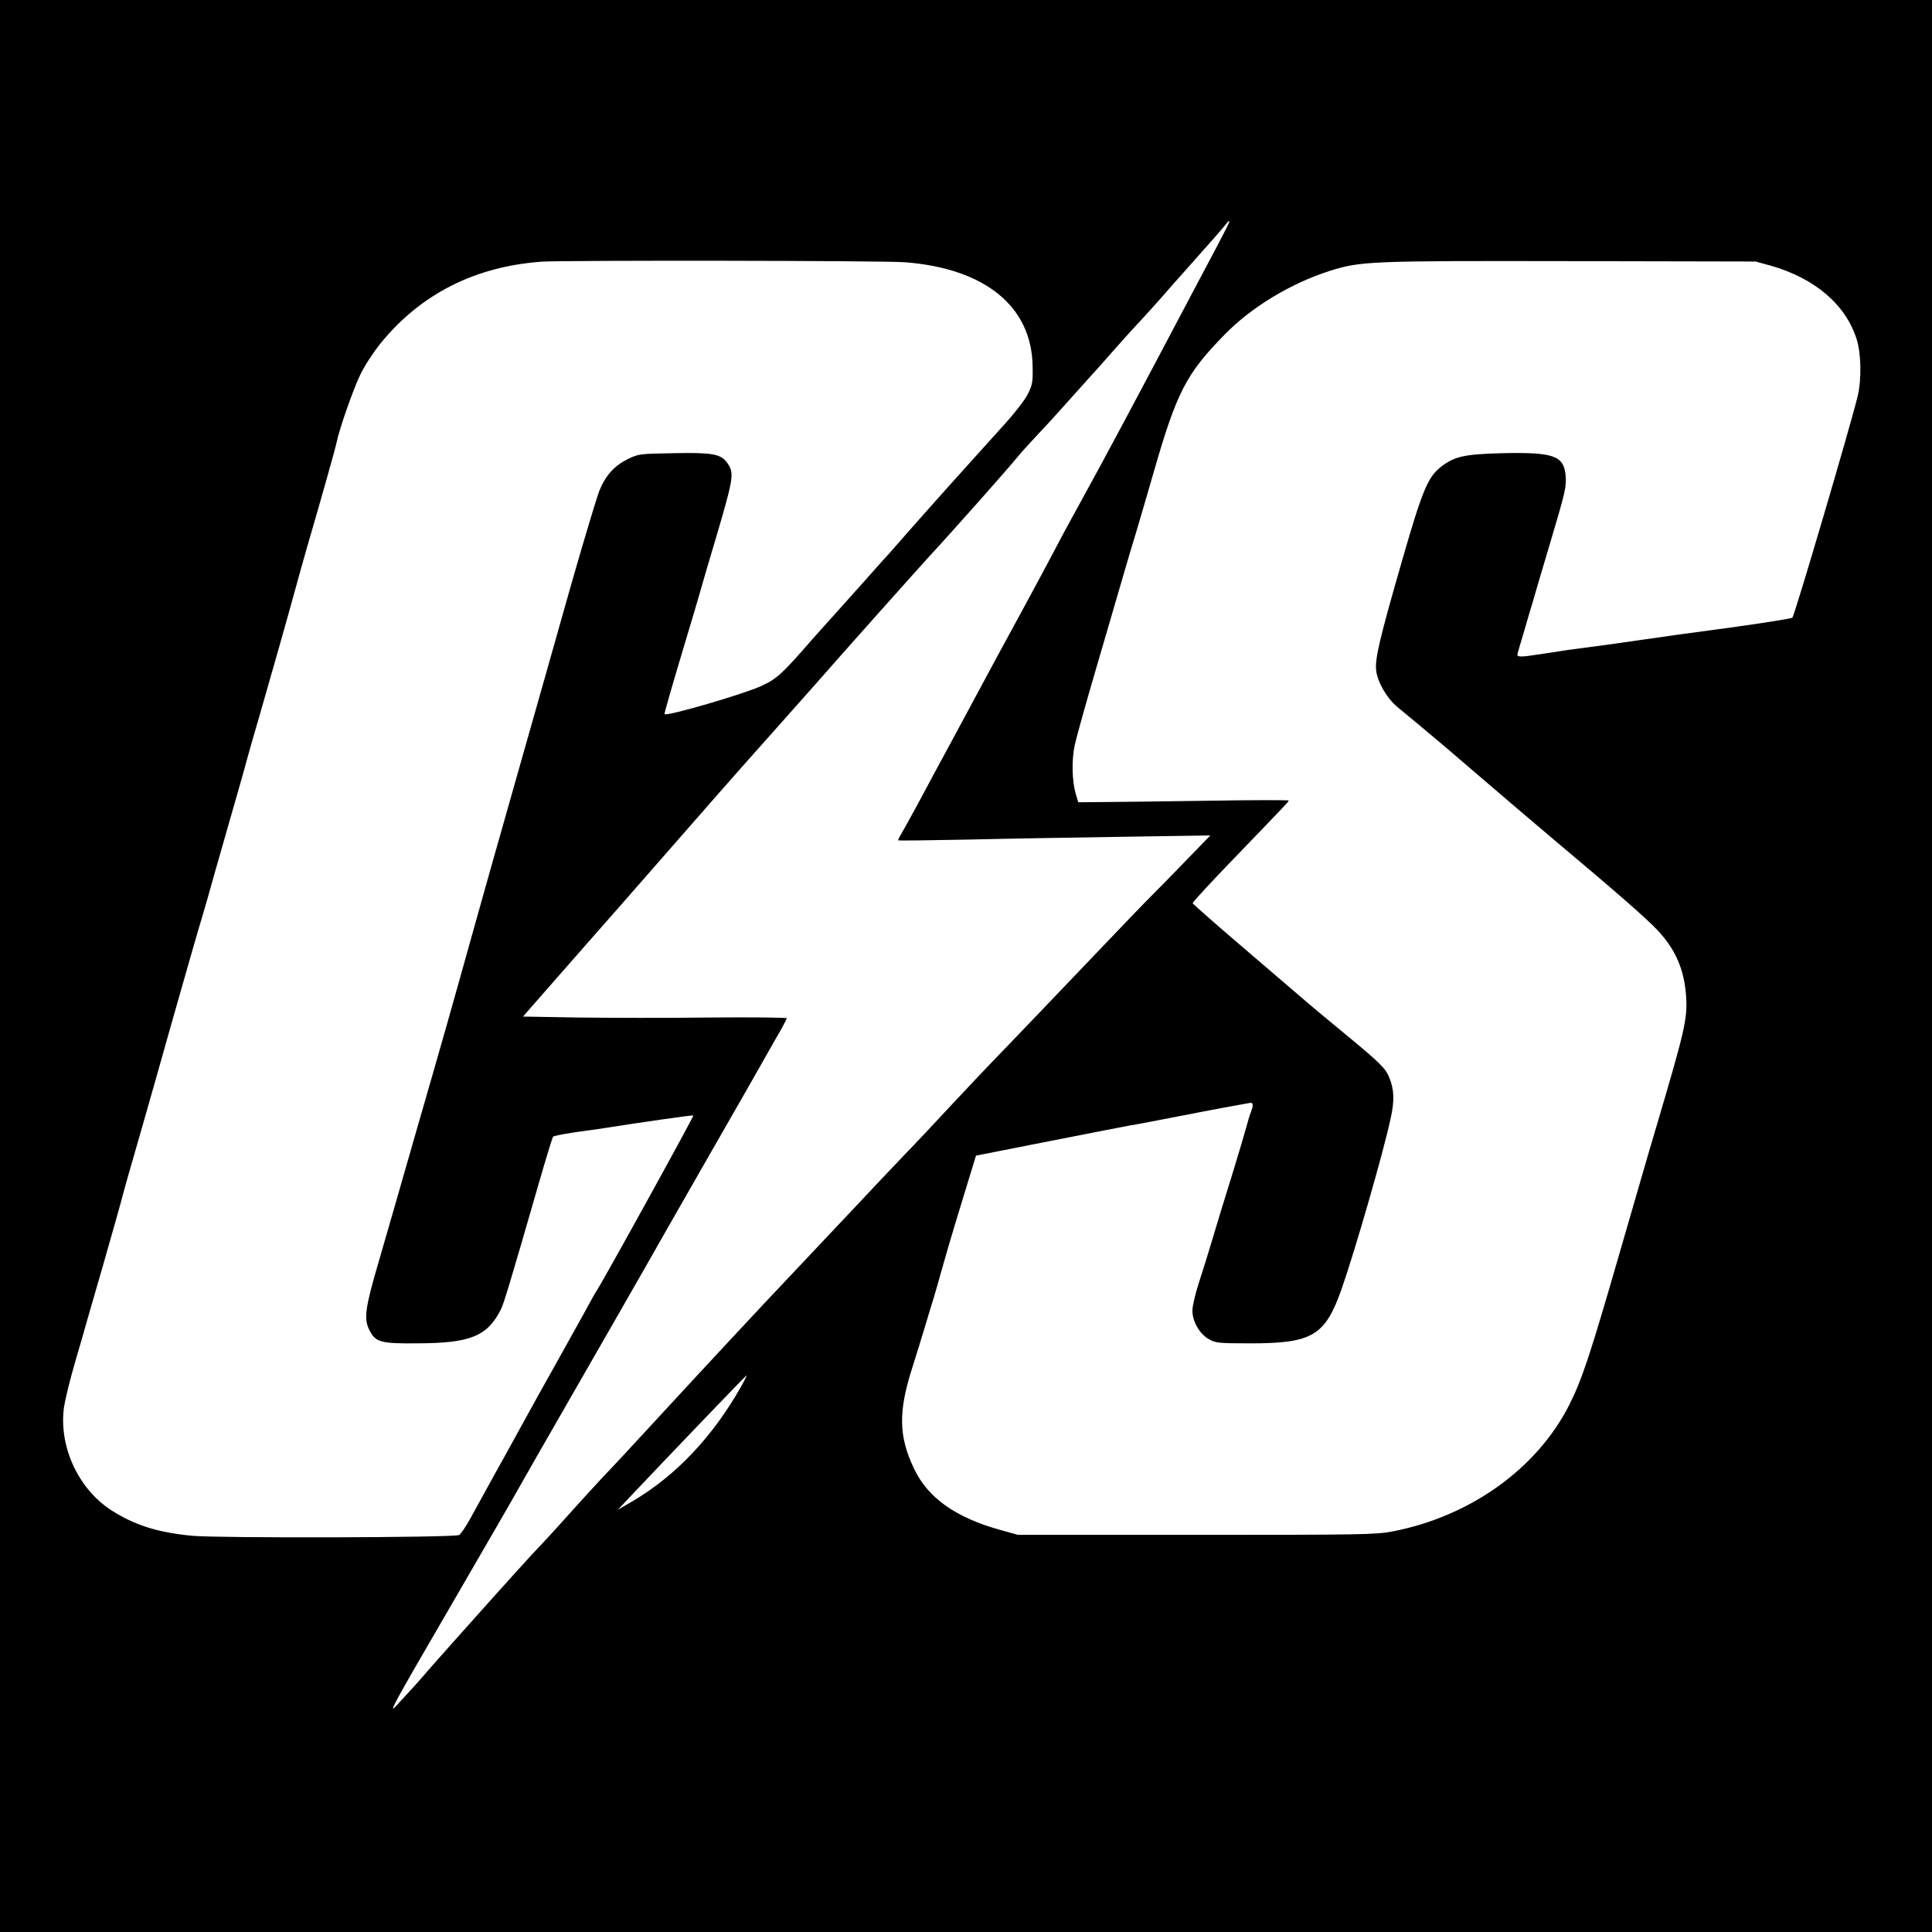 <?xml version="1.0" standalone="no"?>
<!DOCTYPE svg PUBLIC "-//W3C//DTD SVG 20010904//EN"
 "http://www.w3.org/TR/2001/REC-SVG-20010904/DTD/svg10.dtd">
<svg version="1.0" xmlns="http://www.w3.org/2000/svg"
 width="1024pt" height="1024pt" viewBox="0 0 1024 1024"
 preserveAspectRatio="xMidYMid meet">

<g transform="translate(0,1024) scale(0.1,-0.1)"
fill="#000000" stroke="none">
<path d="M0 5120 l0 -5120 5120 0 5120 0 0 5120 0 5120 -5120 0 -5120 0 0
-5120z m6499 3908 c-12 -24 -82 -158 -157 -298 -331 -627 -492 -928 -587
-1100 -56 -102 -131 -239 -165 -305 -35 -66 -102 -192 -150 -280 -48 -88 -121
-223 -163 -300 -41 -77 -134 -250 -207 -385 -73 -135 -164 -303 -202 -375 -39
-71 -79 -145 -90 -163 -11 -18 -19 -34 -17 -36 2 -2 168 0 369 4 201 5 572 11
825 15 l460 7 -129 -133 c-71 -74 -152 -156 -180 -184 -28 -27 -186 -192 -351
-365 -165 -173 -365 -382 -445 -465 -80 -82 -203 -213 -275 -290 -71 -77 -181
-194 -245 -260 -63 -66 -181 -190 -260 -275 -80 -85 -228 -242 -330 -350 -186
-196 -447 -477 -745 -800 -88 -96 -203 -220 -256 -275 -52 -56 -133 -144 -179
-196 -46 -52 -111 -123 -145 -159 -57 -59 -172 -186 -470 -520 -60 -67 -123
-139 -140 -158 -34 -41 -105 -119 -159 -177 -52 -56 -38 -29 284 525 193 333
333 574 358 620 25 45 58 103 490 855 130 226 254 444 277 485 23 41 140 245
259 453 120 208 230 402 246 430 16 29 56 99 89 157 34 58 61 108 61 113 0 4
-183 6 -407 4 -225 -3 -539 -2 -700 0 l-291 5 155 177 c85 97 241 275 347 395
492 563 645 737 831 945 110 124 220 248 245 276 82 95 523 589 579 650 107
115 415 462 465 524 16 20 61 70 100 111 39 41 107 115 151 165 44 49 103 115
130 145 28 30 84 93 125 140 41 47 98 110 126 140 29 30 76 83 106 116 29 34
118 134 198 224 80 89 153 173 163 186 28 36 30 29 6 -18z m-1702 -178 c424
-33 671 -234 676 -550 2 -86 -1 -100 -26 -150 -15 -30 -71 -102 -124 -160
-135 -149 -393 -436 -492 -549 -46 -53 -98 -112 -115 -131 -18 -19 -76 -84
-130 -145 -54 -60 -130 -146 -170 -190 -40 -44 -90 -100 -112 -125 -162 -186
-187 -208 -269 -246 -94 -43 -500 -162 -513 -149 -2 2 37 138 86 302 49 164
99 330 109 368 11 39 47 162 81 275 92 314 95 334 54 390 -33 44 -79 52 -282
48 -179 -3 -187 -4 -242 -31 -71 -35 -117 -85 -151 -167 -14 -36 -83 -265
-153 -510 -69 -245 -199 -704 -289 -1020 -90 -316 -198 -699 -240 -850 -96
-344 -143 -512 -290 -1020 -64 -223 -119 -414 -122 -425 -3 -11 -36 -126 -74
-256 -74 -252 -82 -309 -51 -369 32 -64 59 -72 256 -70 278 1 368 37 440 178
16 31 50 144 200 664 39 136 74 249 77 253 6 6 84 20 169 31 25 3 72 10 105
15 169 27 468 70 470 67 4 -4 -492 -903 -515 -933 -4 -5 -34 -59 -67 -120 -33
-60 -102 -184 -153 -275 -51 -91 -130 -232 -175 -315 -45 -82 -113 -206 -152
-275 -38 -69 -90 -164 -116 -211 -26 -48 -55 -91 -64 -95 -28 -14 -1278 -17
-1413 -4 -184 17 -308 57 -431 136 -177 115 -280 343 -249 551 7 42 34 153 62
247 28 94 52 180 55 191 3 11 44 153 91 315 46 162 88 309 92 325 17 66 41
151 113 400 41 143 107 375 146 515 102 359 150 526 171 595 10 33 42 143 70
245 29 102 74 259 100 350 26 91 58 201 69 245 12 44 42 148 66 230 55 191
147 513 191 675 19 69 47 170 63 225 65 222 150 522 156 554 15 72 88 280 125
356 21 44 69 118 107 165 212 261 499 407 853 433 109 8 1817 6 1927 -3z
m4588 -18 c235 -67 398 -207 456 -391 24 -78 26 -214 5 -301 -41 -168 -334
-1161 -346 -1174 -5 -4 -152 -28 -327 -52 -175 -23 -383 -52 -463 -64 -130
-19 -274 -39 -400 -55 -25 -4 -87 -13 -137 -21 -123 -19 -136 -18 -129 4 2 9
16 55 30 102 13 47 36 123 50 170 13 47 54 184 90 305 85 285 89 306 84 366
-10 104 -64 123 -336 117 -198 -5 -253 -17 -323 -71 -70 -54 -99 -122 -203
-482 -126 -437 -149 -537 -142 -599 7 -61 57 -147 111 -192 22 -18 74 -61 116
-96 101 -84 161 -135 368 -313 95 -82 265 -226 376 -320 298 -250 464 -395
521 -456 96 -103 142 -210 151 -354 7 -117 -8 -179 -156 -680 -29 -97 -43
-144 -195 -670 -158 -547 -200 -674 -268 -810 -171 -339 -526 -593 -938 -672
-88 -17 -169 -18 -1040 -18 l-945 0 -100 28 c-231 65 -377 169 -449 320 -83
172 -86 303 -11 537 18 58 48 152 65 210 17 58 40 132 50 165 10 33 28 96 40
140 12 44 57 199 102 345 l81 265 396 78 c218 43 410 80 426 83 33 5 68 12
255 48 69 14 177 34 240 46 63 11 123 22 133 24 20 5 22 -11 6 -51 -6 -15 -17
-53 -25 -83 -8 -30 -41 -140 -73 -245 -33 -104 -78 -253 -101 -330 -23 -77
-57 -187 -76 -245 -19 -58 -34 -123 -34 -146 0 -58 38 -124 86 -151 36 -21 51
-23 219 -23 331 0 398 39 486 289 71 203 220 719 259 900 22 99 20 155 -7 221
-20 48 -44 73 -233 229 -91 75 -176 146 -190 158 -14 12 -158 135 -321 275
-163 139 -297 257 -298 261 -1 4 98 112 221 239 290 301 288 299 288 305 0 3
-192 3 -427 -1 -236 -3 -486 -7 -558 -7 l-130 -1 -13 43 c-20 70 -23 176 -6
259 9 41 61 228 116 415 55 187 119 408 143 490 24 83 53 179 64 215 11 36 54
182 95 325 123 427 172 523 378 733 143 146 351 271 558 337 163 51 212 53
1275 51 l980 -2 80 -22z m-5456 -5939 c-149 -265 -346 -474 -575 -609 l-79
-46 60 64 c185 196 618 648 622 648 2 0 -10 -26 -28 -57z"/>
</g>
</svg>
